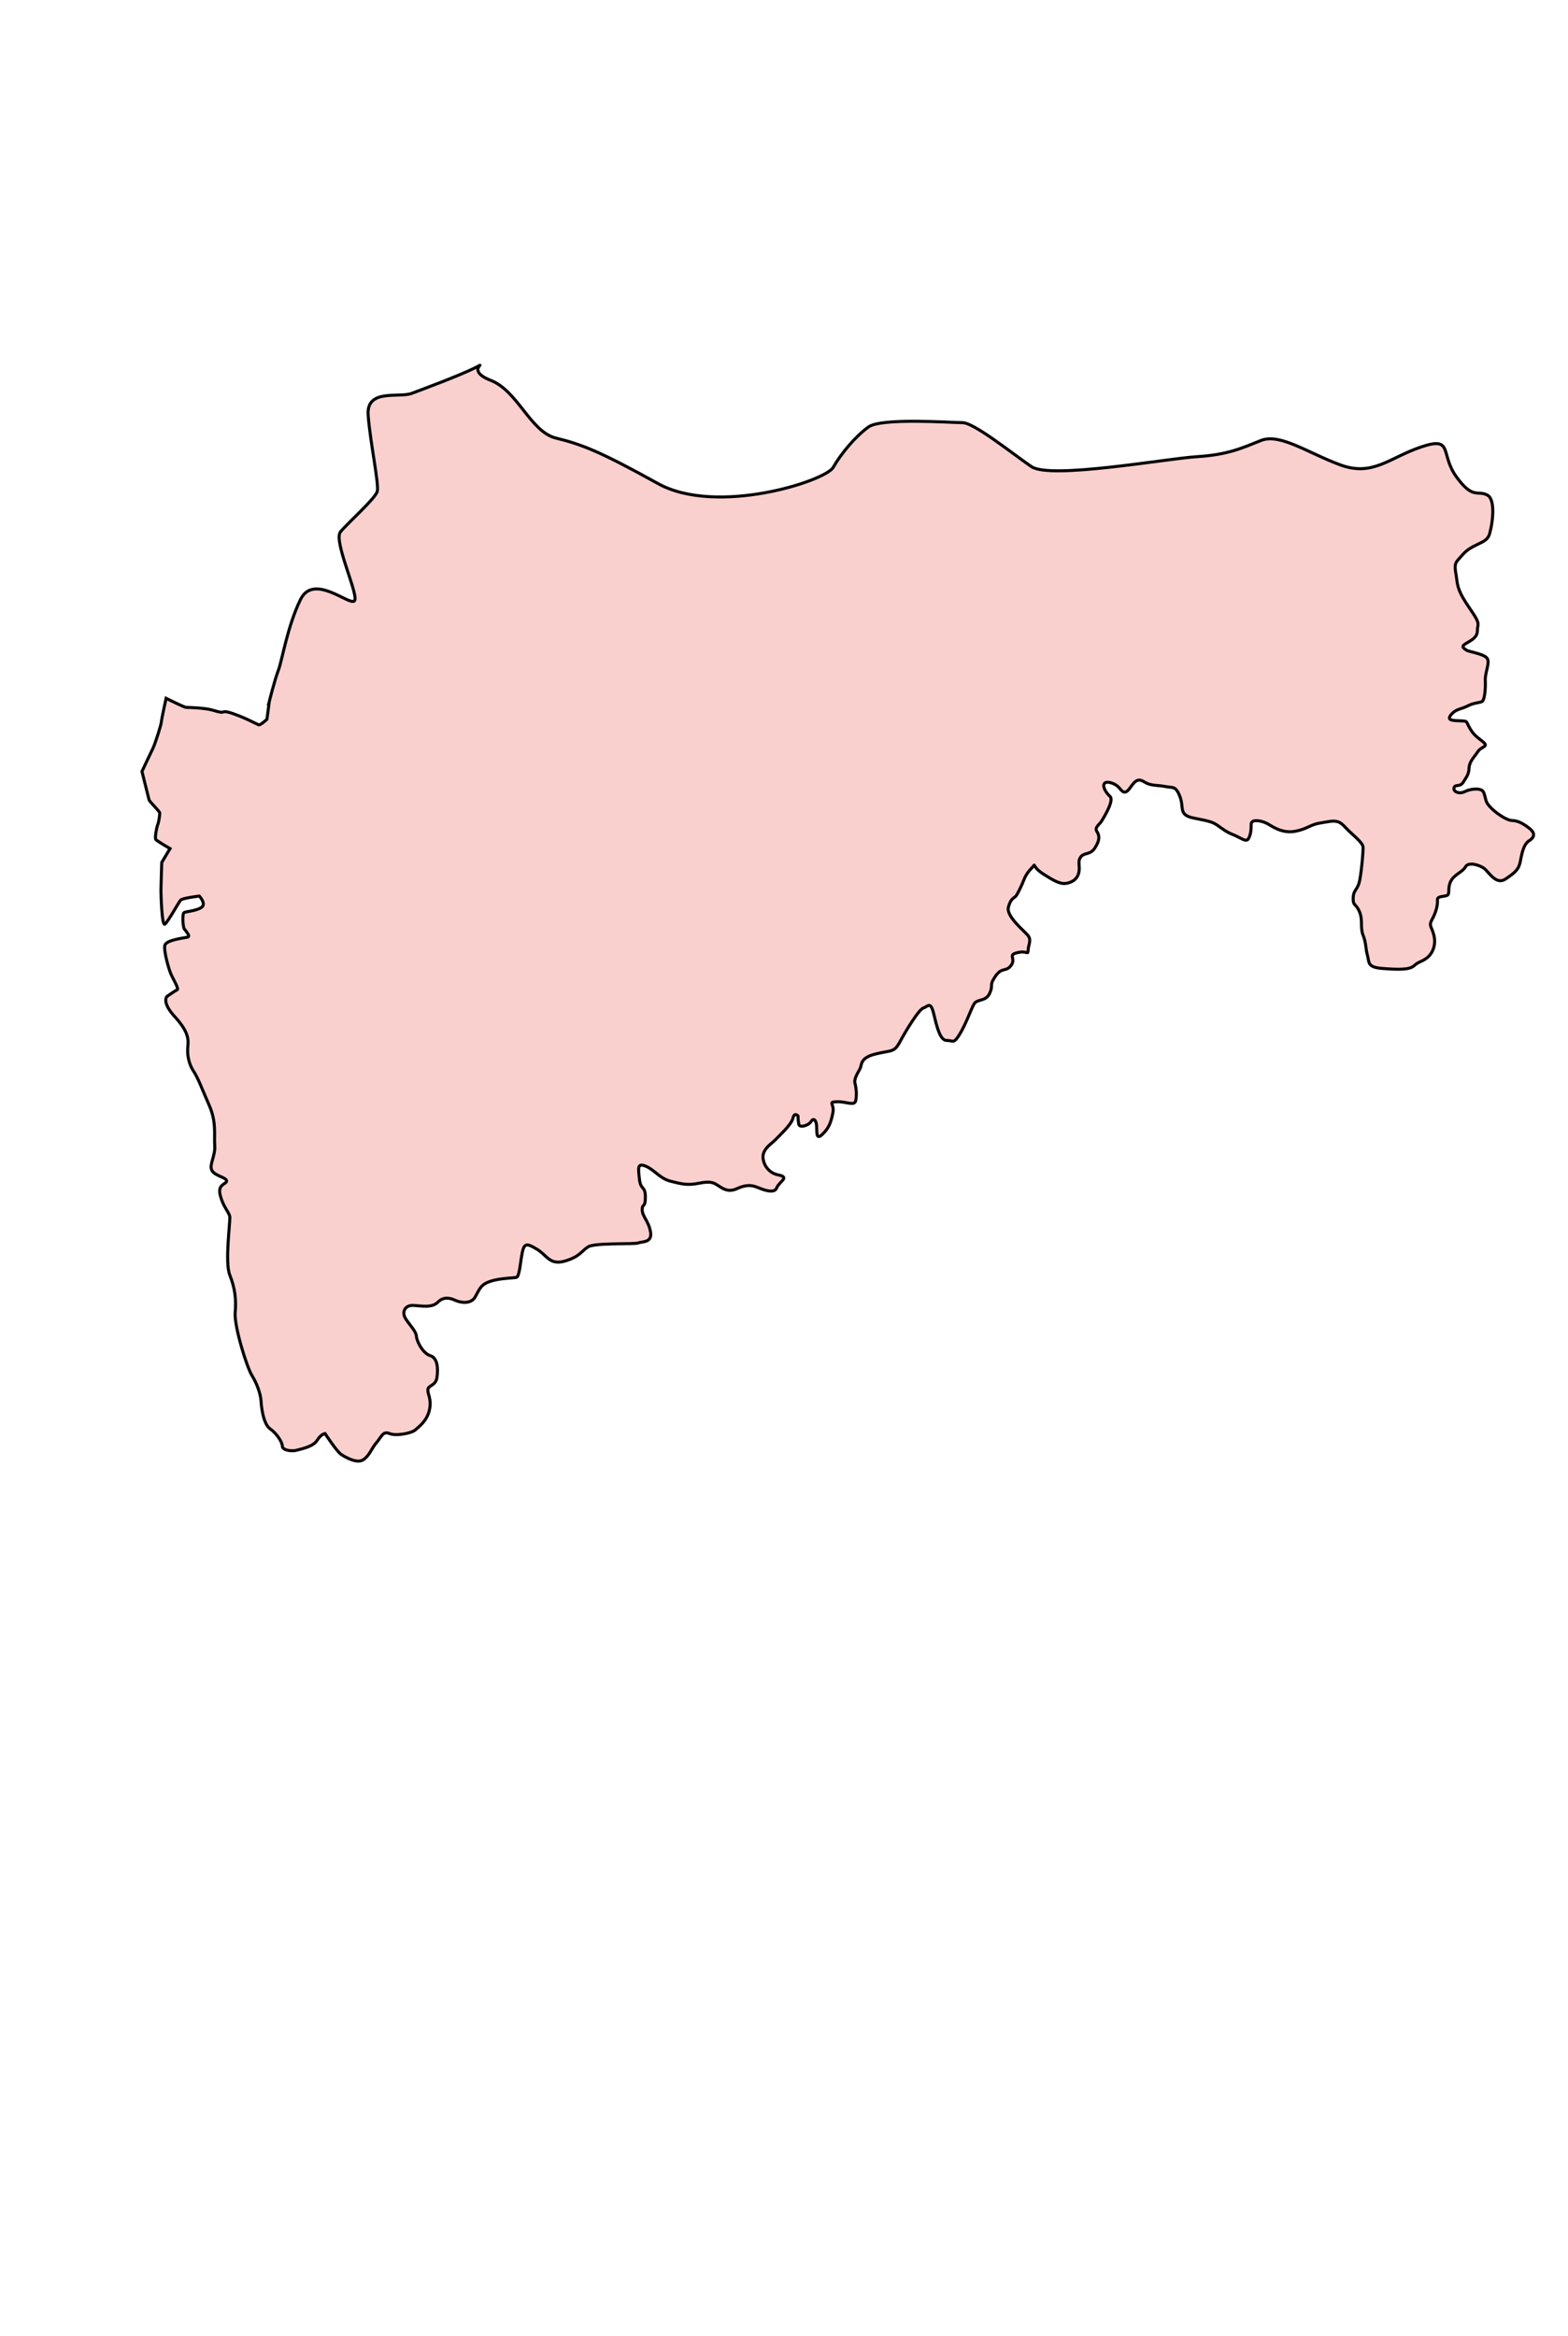 <svg aria-label="Maharashtra" preserveAspectRatio="xMidYMid meet" style="width: 100%; height: 100%;"
  viewBox="200 800 519 773" xmlns="http://www.w3.org/2000/svg">
  <g id="maharashtra">
    <path
      d="m 289.138,1032.157 -0.785,5.89 c 0,0 -2.225,2.094 -2.749,1.833 -0.524,-0.262 -4.581,-2.225 -5.628,-2.618 -1.047,-0.393 -4.712,-1.963 -5.759,-1.702 -1.047,0.262 -1.178,0.262 -3.796,-0.524 -2.618,-0.785 -8.115,-0.916 -8.77,-0.916 -0.654,0 -6.675,-3.01 -6.675,-3.01 0,0 -1.571,7.199 -1.571,7.854 0,0.654 -1.963,7.068 -2.88,8.901 -0.916,1.832 -3.534,7.461 -3.534,7.461 0,0 2.225,8.9 2.356,9.424 0.131,0.524 3.534,3.796 3.534,4.319 0,0.524 -0.262,2.88 -0.654,3.796 -0.393,0.916 -1.047,4.45 -0.654,4.974 0.393,0.524 4.712,3.01 4.712,3.01 l -2.749,4.581 c 0,0 -0.262,7.984 -0.262,9.162 0,1.178 0.262,12.042 1.309,11.257 1.047,-0.785 4.581,-7.33 5.236,-7.984 0.654,-0.654 6.152,-1.309 6.152,-1.309 0,0 2.487,2.618 0.654,3.796 -1.832,1.178 -5.236,1.309 -5.759,1.702 -0.524,0.393 -0.393,4.581 0.131,5.367 0.524,0.785 2.225,2.487 1.047,2.749 -1.178,0.262 -6.937,0.916 -7.461,2.618 -0.524,1.702 1.309,8.115 2.094,9.817 0.785,1.702 2.618,4.712 1.963,4.974 -0.654,0.262 -3.403,2.225 -3.403,2.225 0,0 -1.832,1.833 2.618,6.676 4.45,4.843 4.581,7.461 4.319,9.817 -0.262,2.356 0.131,5.497 1.832,8.115 1.702,2.618 2.749,5.759 5.236,11.387 2.487,5.628 1.571,9.948 1.832,13.351 0.262,3.403 -1.963,6.414 -0.916,8.246 1.047,1.833 4.712,2.225 4.843,3.403 0.131,1.178 -3.141,0.916 -2.094,4.843 1.047,3.927 2.88,5.497 3.141,6.937 0.262,1.44 -1.702,15.053 0,19.372 1.702,4.319 2.189,7.984 1.796,12.435 -0.393,4.45 3.832,18.063 5.534,20.812 1.702,2.749 2.88,6.152 3.01,8.377 0.131,2.225 0.785,7.723 3.01,9.293 2.225,1.571 4.058,4.45 4.058,5.759 0,1.309 3.01,1.833 4.843,1.309 1.832,-0.523 5.367,-1.178 6.675,-3.272 1.309,-2.094 2.618,-2.225 2.618,-2.225 0,0 3.927,6.021 5.367,6.937 1.44,0.916 5.236,3.141 7.33,1.702 2.094,-1.44 2.618,-3.665 4.319,-5.628 1.702,-1.963 2.094,-3.927 4.319,-3.01 2.225,0.916 7.33,-0.131 8.508,-1.178 1.178,-1.047 3.927,-3.01 4.712,-6.675 0.785,-3.665 -0.654,-5.105 -0.524,-6.676 0.131,-1.571 2.618,-1.178 3.01,-4.058 0.393,-2.88 0.262,-6.414 -2.225,-7.199 -2.487,-0.785 -4.45,-4.712 -4.581,-6.414 -0.131,-1.702 -2.094,-3.534 -3.534,-5.759 -1.44,-2.225 -0.262,-4.581 2.487,-4.45 2.749,0.131 6.152,0.916 8.115,-1.047 1.963,-1.963 4.058,-1.44 5.759,-0.654 1.702,0.785 5.236,1.44 6.675,-1.178 1.44,-2.618 1.832,-4.058 4.974,-5.105 3.141,-1.047 7.592,-1.047 8.639,-1.309 1.047,-0.262 1.309,-5.367 1.963,-8.377 0.654,-3.01 1.571,-2.88 4.843,-0.916 3.272,1.963 4.189,5.367 9.162,3.927 4.974,-1.44 5.497,-3.272 7.723,-4.712 2.225,-1.44 15.314,-0.785 16.623,-1.309 1.309,-0.523 4.712,0 4.058,-3.665 -0.654,-3.665 -2.749,-5.105 -2.749,-7.33 0,-2.225 1.047,-0.393 1.047,-4.189 0,-3.796 -1.571,-2.225 -1.963,-5.89 -0.393,-3.665 -0.785,-5.497 2.094,-4.319 2.88,1.178 4.581,4.058 8.246,4.974 3.665,0.916 5.497,1.44 9.424,0.654 3.927,-0.785 4.843,-0.131 6.283,0.785 1.44,0.916 3.272,2.356 6.152,1.047 2.88,-1.309 4.712,-1.309 6.675,-0.524 1.963,0.785 5.759,2.356 6.545,0.262 0.785,-2.094 4.581,-3.534 0.524,-4.319 -4.058,-0.785 -5.628,-4.974 -4.843,-7.199 0.785,-2.225 3.141,-3.534 3.927,-4.45 0.785,-0.916 5.236,-4.843 5.759,-7.068 0.524,-2.225 1.702,-0.785 1.702,-0.785 0,0 0,1.44 0.262,2.749 0.262,1.309 3.272,0.393 4.058,-0.916 0.785,-1.309 1.702,-0.524 1.832,1.44 0.131,1.963 -0.262,4.843 1.832,2.88 2.094,-1.963 2.88,-3.796 3.534,-7.068 0.654,-3.272 -1.832,-3.665 1.309,-3.796 3.141,-0.131 5.89,1.571 6.283,-0.393 0.393,-1.963 0.131,-4.319 -0.262,-5.759 -0.393,-1.44 1.047,-3.534 1.702,-4.843 0.654,-1.309 -0.131,-3.534 5.236,-4.843 5.367,-1.309 6.021,-0.393 7.984,-4.058 1.963,-3.665 6.283,-10.733 7.723,-11.126 1.44,-0.393 2.356,-2.487 3.403,1.833 1.047,4.319 2.094,8.9 4.319,8.9 2.225,0 2.225,1.309 4.319,-2.094 2.094,-3.403 3.665,-8.115 4.712,-9.948 1.047,-1.833 3.927,-0.654 5.236,-3.665 1.309,-3.01 -0.393,-2.225 1.832,-5.497 2.225,-3.272 3.534,-1.309 5.236,-3.665 1.702,-2.356 -1.309,-3.403 2.094,-4.189 3.403,-0.785 3.403,1.047 3.534,-0.916 0.131,-1.963 1.178,-3.272 -0.131,-4.843 -1.309,-1.571 -7.199,-6.283 -6.414,-9.293 0.785,-3.01 1.963,-3.01 2.487,-3.665 0.524,-0.654 1.832,-3.272 2.749,-5.628 0.916,-2.356 2.749,-3.796 3.141,-4.45 0.393,-0.654 -0.131,0.654 3.141,2.749 3.272,2.094 5.497,3.403 7.461,3.141 1.963,-0.262 3.796,-1.309 4.319,-3.534 0.524,-2.225 -0.524,-3.665 0.654,-5.236 1.178,-1.571 3.141,-0.524 4.712,-3.01 1.571,-2.487 1.571,-3.927 0.654,-5.367 -0.916,-1.44 0.785,-2.225 1.571,-3.534 0.785,-1.309 4.189,-6.806 2.749,-8.115 -1.44,-1.309 -2.618,-3.403 -1.832,-4.319 0.785,-0.916 3.534,0 4.712,1.309 1.178,1.309 1.963,2.749 3.796,0.131 1.832,-2.618 2.749,-3.141 4.843,-1.833 2.094,1.309 4.319,0.916 6.806,1.44 2.487,0.524 3.403,-0.393 4.843,3.403 1.44,3.796 -0.654,6.021 4.712,7.068 5.367,1.047 6.152,1.309 7.853,2.487 1.702,1.178 2.749,2.094 5.105,3.01 2.356,0.916 4.189,2.618 4.974,1.309 0.785,-1.309 0.916,-3.01 0.916,-4.843 0,-1.833 3.665,-1.178 5.628,0 1.963,1.178 4.974,3.141 9.031,2.356 4.058,-0.785 4.843,-2.225 8.377,-2.749 3.534,-0.524 5.497,-1.44 7.853,1.178 2.356,2.618 6.152,5.236 6.152,6.937 0,1.702 -0.393,6.676 -1.047,10.471 -0.654,3.796 -2.094,3.272 -2.225,6.152 -0.131,2.88 0.916,1.833 2.094,4.712 1.178,2.88 0.131,5.105 1.178,7.723 1.047,2.618 0.785,4.319 1.44,6.676 0.654,2.356 -0.131,3.927 4.974,4.319 5.105,0.393 8.901,0.523 10.471,-0.916 1.571,-1.44 2.749,-1.309 4.45,-2.749 1.702,-1.44 2.88,-4.189 2.094,-7.33 -0.785,-3.141 -1.832,-3.01 -0.524,-5.367 1.309,-2.356 1.832,-4.843 1.702,-6.283 -0.131,-1.44 2.356,-1.047 3.272,-1.571 0.916,-0.523 0,-2.487 1.178,-4.712 1.178,-2.225 3.927,-3.01 4.843,-4.712 0.916,-1.702 4.581,-0.654 6.152,0.524 1.571,1.178 3.927,5.628 7.068,3.534 3.141,-2.094 4.319,-3.141 4.843,-5.497 0.524,-2.356 0.916,-5.89 3.01,-7.199 2.094,-1.309 1.702,-2.749 0.262,-3.927 -1.44,-1.178 -3.665,-2.749 -5.89,-2.749 -2.225,0 -7.984,-4.189 -8.639,-6.545 -0.654,-2.356 -0.654,-3.272 -1.832,-3.665 -1.178,-0.393 -3.403,-0.262 -5.236,0.654 -1.832,0.916 -3.927,0 -3.534,-1.309 0.393,-1.309 1.963,0 3.141,-1.963 1.178,-1.963 1.702,-2.356 1.832,-4.581 0.131,-2.225 1.702,-3.534 2.88,-5.367 1.178,-1.833 3.927,-1.571 1.571,-3.403 -2.356,-1.832 -3.141,-2.487 -4.319,-4.581 -1.178,-2.094 -0.524,-2.094 -2.618,-2.225 -2.094,-0.131 -5.236,0.131 -3.534,-1.963 1.702,-2.094 3.403,-1.832 5.628,-3.01 2.225,-1.178 4.189,-0.916 4.843,-1.571 0.654,-0.654 1.047,-3.796 0.916,-6.806 -0.131,-3.01 1.963,-6.414 0.262,-7.723 -1.702,-1.309 -5.89,-1.832 -6.545,-2.356 -0.654,-0.524 -1.963,-1.047 -0.262,-2.094 1.702,-1.047 3.927,-1.963 3.927,-4.319 0,-2.356 1.178,-1.963 -1.963,-6.545 -3.141,-4.581 -4.45,-6.806 -4.843,-10.21 -0.393,-3.403 -1.178,-4.974 0.393,-6.675 1.571,-1.702 2.356,-3.01 5.105,-4.45 2.749,-1.44 4.319,-1.832 5.105,-3.534 0.785,-1.702 2.749,-11.78 -0.524,-13.482 -3.272,-1.702 -4.712,1.571 -10.21,-6.021 -5.497,-7.592 -0.916,-13.482 -11.518,-9.948 -10.602,3.534 -16.1,9.948 -26.833,6.021 -10.733,-3.927 -20.026,-10.602 -26.309,-8.115 -6.283,2.487 -10.864,4.712 -21.204,5.367 -10.34,0.654 -48.561,7.592 -54.843,3.272 -6.283,-4.319 -18.979,-14.529 -22.775,-14.529 -3.796,0 -26.833,-1.702 -31.152,1.44 -4.319,3.141 -9.031,8.77 -11.649,13.351 -2.618,4.581 -38.613,16.1 -57.985,5.367 -19.372,-10.733 -25.262,-12.958 -33.77,-15.052 -8.508,-2.094 -12.566,-15.576 -21.597,-19.11 -9.031,-3.534 0,-6.675 -5.367,-4.058 -5.367,2.618 -16.623,6.806 -20.812,8.377 -4.189,1.571 -15.052,-1.702 -14.398,7.199 0.654,8.901 3.665,22.906 3.01,25.262 -0.654,2.356 -9.686,10.34 -12.173,13.351 -2.487,3.01 6.414,21.466 4.581,22.906 -1.832,1.44 -13.482,-9.293 -17.801,-0.524 -4.319,8.77 -6.152,20.419 -7.33,23.43 -1.178,3.01 -3.01,10.34 -3.01,10.34 z"
      id="path3819"
      style="fill:#fad0cf;fill-opacity:1;stroke:#000000;stroke-width:1px;stroke-linecap:butt;stroke-linejoin:miter;stroke-opacity:1"></path>
  </g>
</svg>